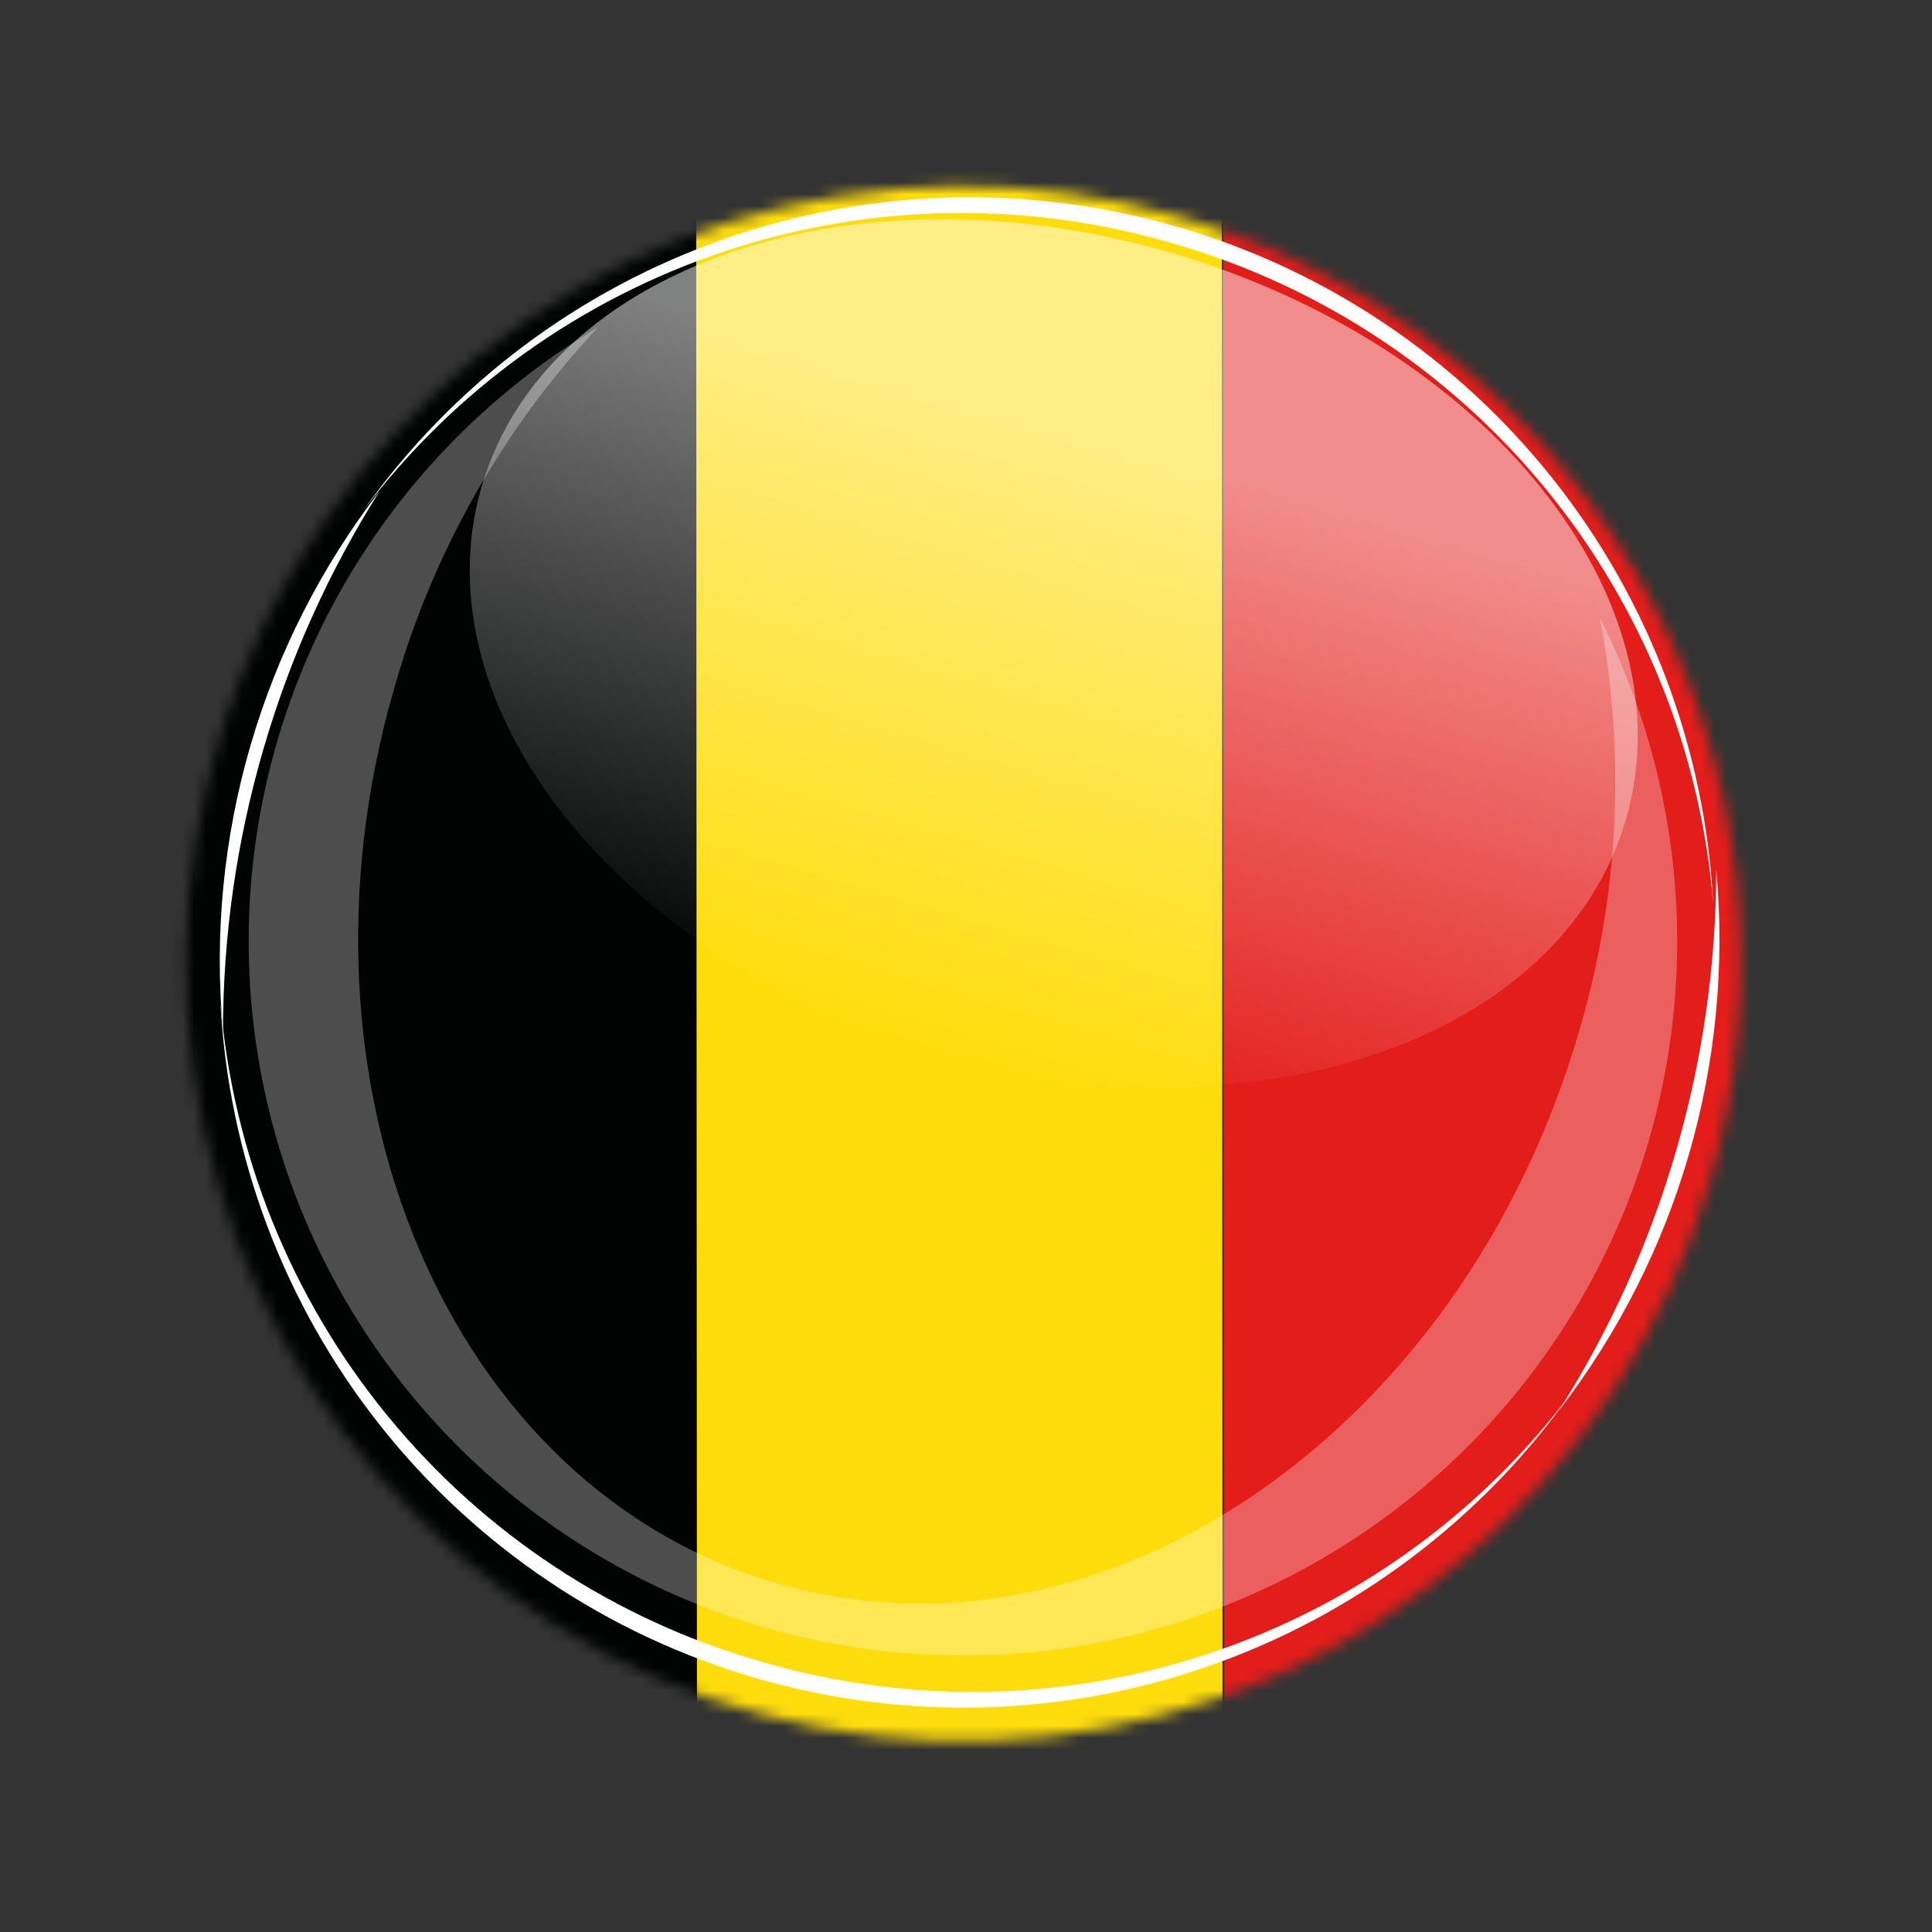 <svg  viewBox="0 0 164 164" fill="none" xmlns="http://www.w3.org/2000/svg">
<rect x="0" y="0" width="164" height="164" fill="#333333" stroke="none"/>
<mask id="mask0_264_6937" style="mask-type:luminance" maskUnits="userSpaceOnUse" x="15" y="15" >
<path d="M145.172 100.206C141.53 112.741 134.253 123.915 124.261 132.315C114.268 140.714 102.01 145.962 89.035 147.394C76.06 148.827 62.952 146.379 51.368 140.362C39.784 134.345 30.245 125.027 23.956 113.589C17.668 102.15 14.912 89.103 16.039 76.098C17.165 63.093 22.123 50.714 30.284 40.527C38.446 30.339 49.445 22.801 61.891 18.865C74.337 14.929 87.671 14.772 100.206 18.413C117.015 23.297 131.196 34.658 139.629 49.997C148.062 65.336 150.056 83.397 145.172 100.206Z" fill="white"/>
</mask>
<g mask="url(#mask0_264_6937)">
<path d="M14.374 152.803L14.297 12.741L148.654 12.662L148.704 152.279L148.705 152.707L14.374 152.803ZM14.918 151.972L148.228 151.912L148.139 13.574L14.861 13.56L14.918 151.972Z" fill="#231E21"/>
<path d="M59.093 13.245L14.483 13.269L14.556 152.479L59.166 152.455L59.093 13.245Z" fill="#010202"/>
<path d="M103.707 13.218L59.097 13.241L59.17 152.451L103.78 152.428L103.707 13.218Z" fill="#FFDD0D"/>
<path d="M148.435 13.005L103.835 13.036L103.933 152.246L148.533 152.215L148.435 13.005Z" fill="#E31D1A"/>
<g style="mix-blend-mode:overlay" opacity="0.3">
<path d="M135.815 52.481C138.025 64.144 137.417 76.167 134.041 87.548C124.176 121.504 93.677 142.468 65.905 134.399C38.133 126.331 23.632 92.262 33.489 58.335C36.734 46.917 42.659 36.439 50.772 27.773C40.611 33.81 32.435 42.685 27.252 53.306C22.068 63.928 20.102 75.833 21.595 87.558C23.087 99.282 27.975 110.314 35.655 119.298C43.335 128.281 53.474 134.824 64.824 138.121C76.173 141.419 88.239 141.327 99.538 137.857C110.836 134.388 120.874 127.691 128.416 118.592C135.959 109.493 140.678 98.388 141.993 86.642C143.307 74.896 141.16 63.022 135.815 52.481Z" fill="white"/>
</g>
<path opacity="0.5" d="M138.02 69.554C132.562 88.337 106.399 97.242 79.569 89.447C52.738 81.651 35.419 60.114 40.876 41.331C46.333 22.548 72.496 13.643 99.327 21.439C126.158 29.233 143.477 50.77 138.02 69.554Z" fill="url(#paint0_linear_264_6937)"/>
<g style="mix-blend-mode:overlay">
<path d="M22.347 63.638C24.597 55.874 27.933 48.468 32.258 41.639C22.186 54.704 17.425 71.094 18.928 87.522C18.935 79.439 20.087 71.398 22.347 63.638Z" fill="white"/>
<path d="M142.276 97.699C144.534 89.938 145.682 81.895 145.686 73.812C147.189 90.24 142.428 106.63 132.356 119.695C136.684 112.868 140.024 105.462 142.276 97.699Z" fill="white"/>
<path d="M64.579 141.043C52.147 137.471 41.097 130.197 32.903 120.189C24.708 110.181 19.756 97.914 18.707 85.021C19.379 98.13 24.118 110.705 32.266 120.997C40.414 131.289 51.565 138.787 64.17 142.449C76.776 146.111 90.209 145.755 102.603 141.431C114.997 137.107 125.736 129.03 133.328 118.321C125.534 128.645 114.78 136.349 102.498 140.408C90.216 144.467 76.99 144.689 64.579 141.043Z" fill="white"/>
<path d="M99.553 20.661C111.985 24.233 123.034 31.507 131.229 41.515C139.424 51.523 144.376 63.791 145.425 76.683C144.753 63.574 140.013 50.999 131.866 40.707C123.718 30.416 112.567 22.917 99.961 19.255C87.356 15.593 73.923 15.949 61.529 20.273C49.135 24.597 38.396 32.674 30.804 43.383C38.598 33.059 49.352 25.355 61.633 21.296C73.915 17.237 87.142 17.015 99.553 20.661Z" fill="white"/>
</g>
</g>
<defs>
<linearGradient id="paint0_linear_264_6937" x1="79.605" y1="88.999" x2="94.83" y2="37.096" gradientUnits="userSpaceOnUse">
<stop stop-color="white" stop-opacity="0"/>
<stop offset="1" stop-color="white"/>
</linearGradient>
</defs>
</svg>
